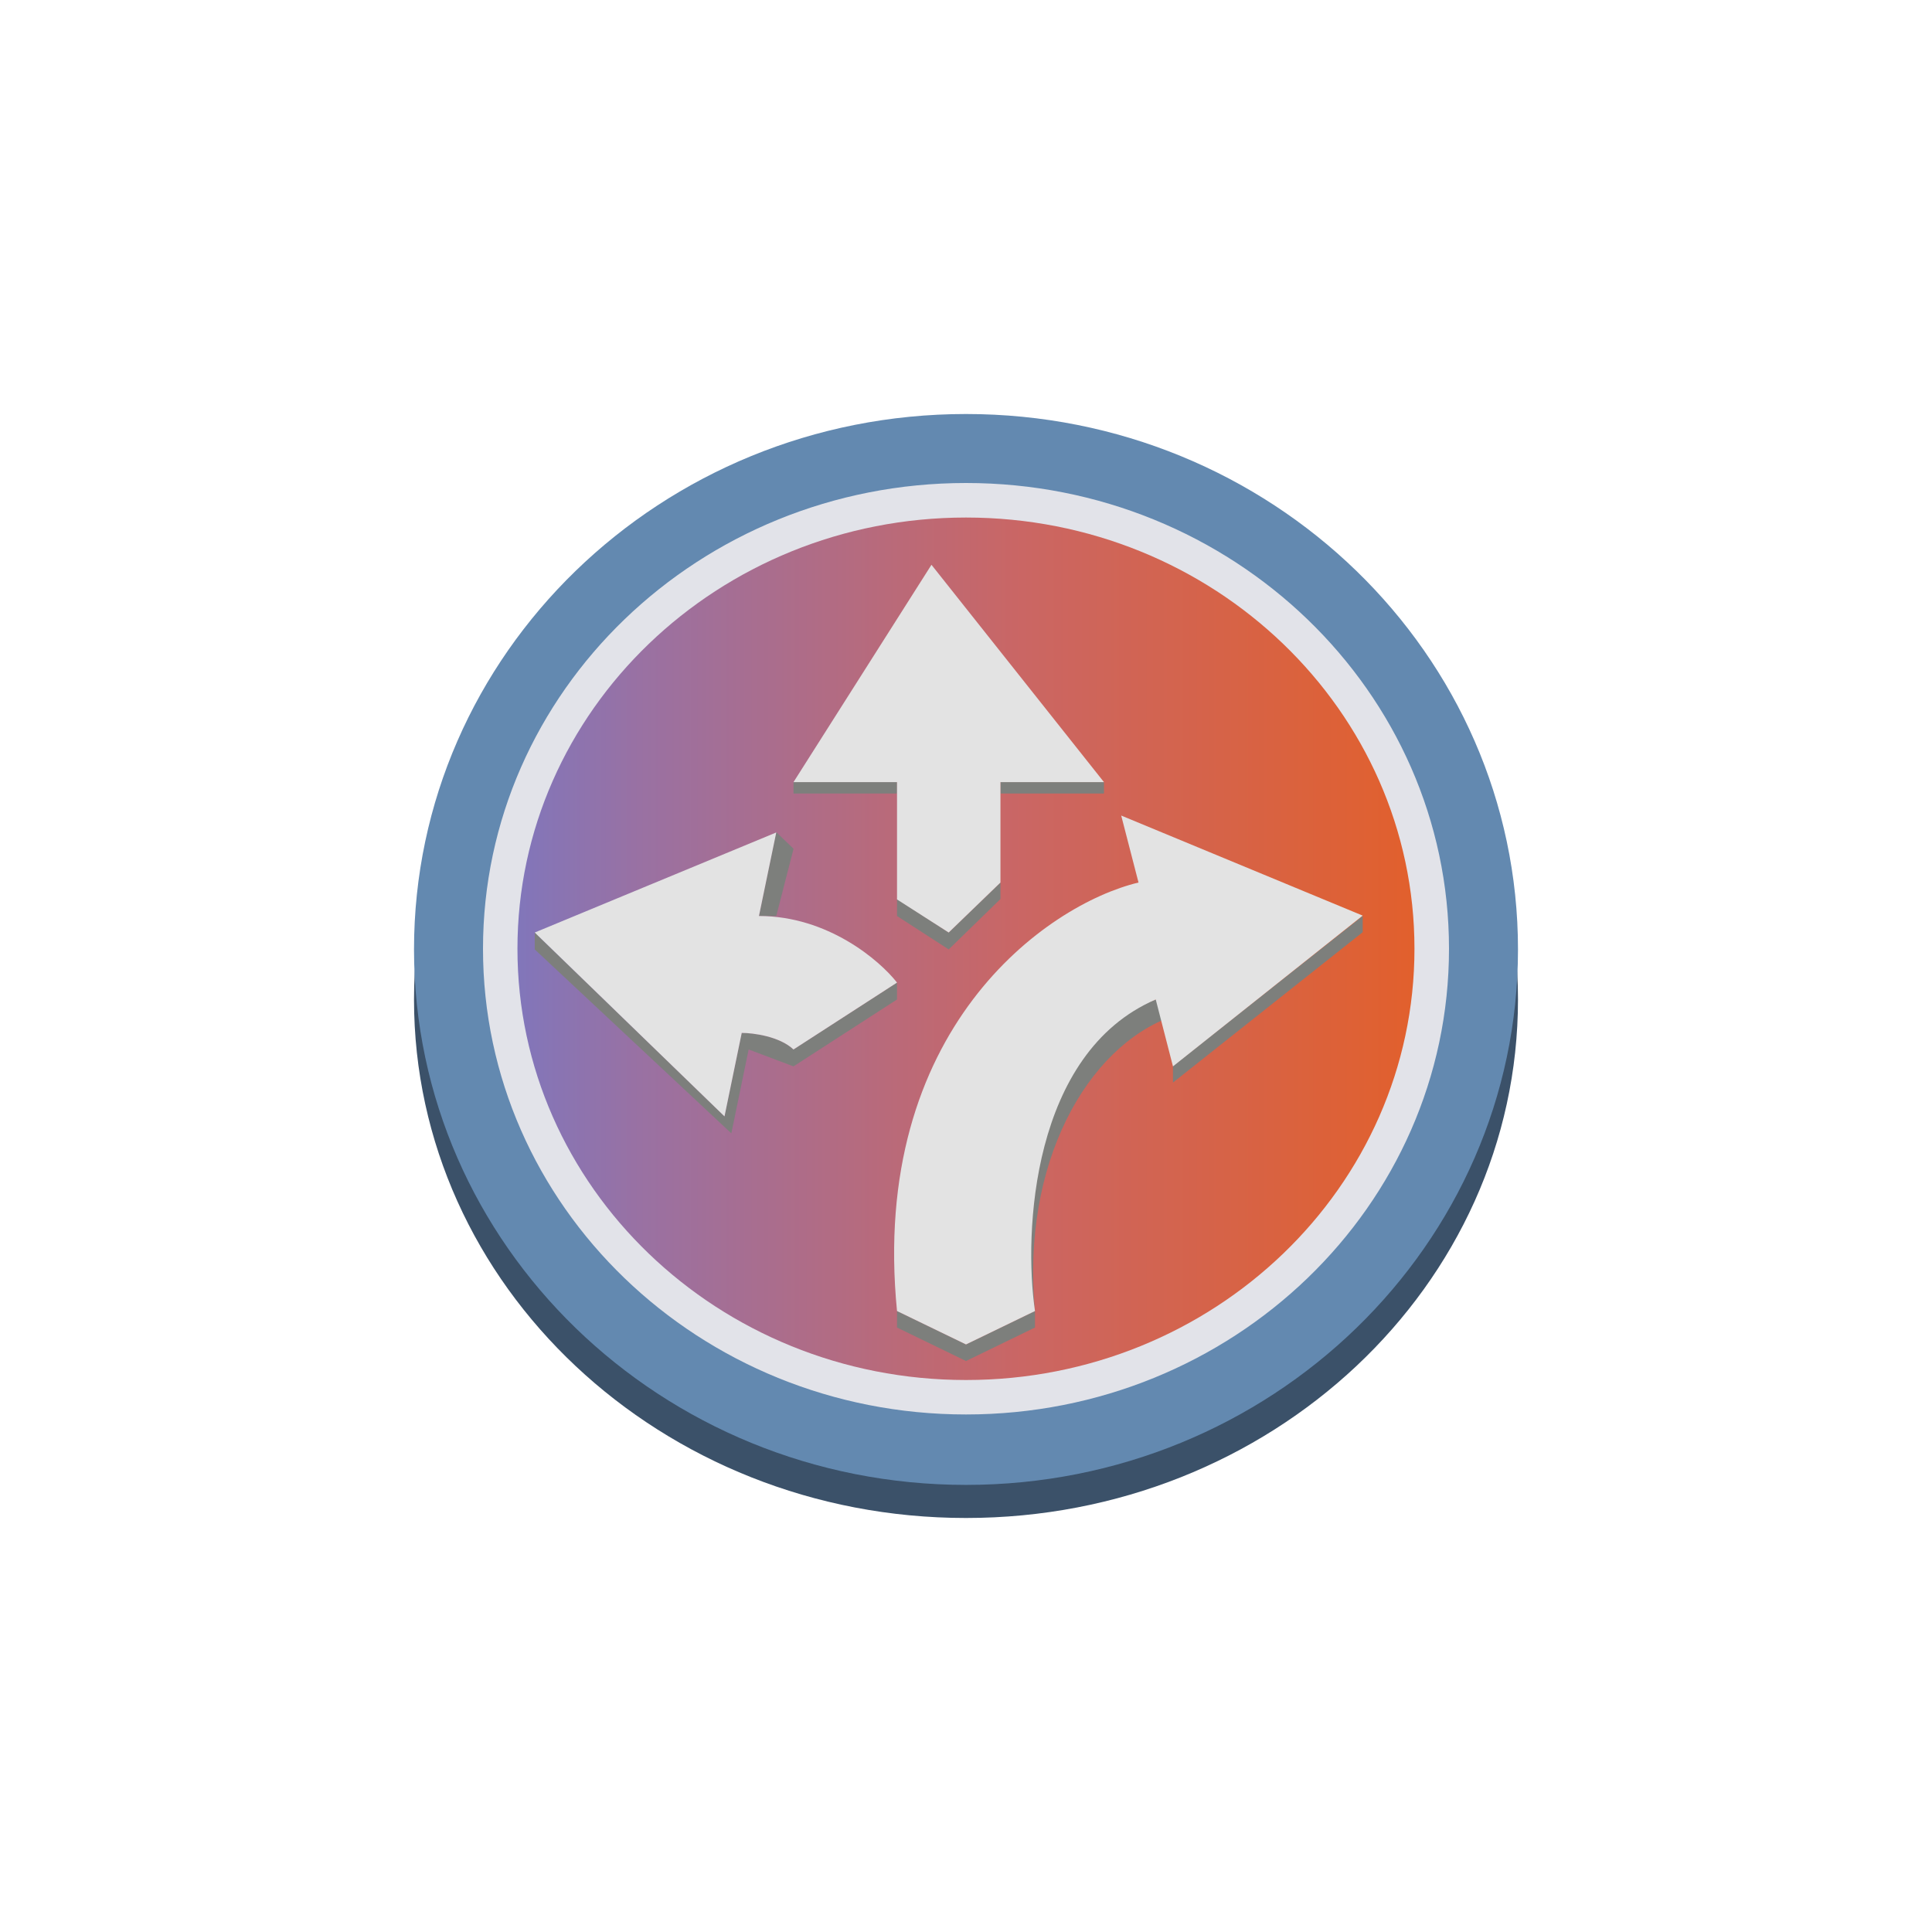 <svg width="24" height="24" viewBox="0 0 24 24" fill="none" xmlns="http://www.w3.org/2000/svg">
<path d="M12 18.857C15.787 18.857 18.857 15.973 18.857 12.416C18.857 8.858 15.787 5.974 12 5.974C8.213 5.974 5.143 8.858 5.143 12.416C5.143 15.973 8.213 18.857 12 18.857Z" fill="#3B5169"/>
<path d="M12 18.446C15.787 18.446 18.857 15.468 18.857 11.794C18.857 8.121 15.787 5.143 12 5.143C8.213 5.143 5.143 8.121 5.143 11.794C5.143 15.468 8.213 18.446 12 18.446Z" fill="#6389B0"/>
<path d="M12 17.16C15.077 17.16 17.571 14.751 17.571 11.786C17.571 8.82 15.077 6.411 12 6.411C8.923 6.411 6.428 8.82 6.428 11.786C6.428 14.751 8.923 17.16 12 17.16ZM12 17.571C15.313 17.571 18 14.983 18 11.786C18 8.589 15.313 6 12 6C8.687 6 6 8.589 6 11.786C6 14.983 8.687 17.571 12 17.571Z" fill="#E2E3E9"/>
<path d="M12 17.143C15.077 17.143 17.571 14.744 17.571 11.786C17.571 8.827 15.077 6.429 12 6.429C8.923 6.429 6.428 8.827 6.428 11.786C6.428 14.744 8.923 17.143 12 17.143Z" fill="url(#paint0_linear_101_6534)"/>
<path d="M9.857 9.857V9.716H11.143V9.857H9.857ZM12.428 9.857V9.716H13.714V9.857H12.428ZM11.143 11.379V11.168L11.785 11.584L12.428 10.963V11.168L11.785 11.794L11.143 11.379ZM9.857 10.543L9.643 10.337L9.428 11.379H9.643L9.857 10.547V10.543ZM9 13.868L6.643 11.584V11.794L9.085 14.079L9.3 13.037L9.857 13.247L11.143 12.416V12.206L9.857 13.037C9.685 12.874 9.355 12.831 9.214 12.831L9 13.868ZM11.143 16.491V16.286L12 16.701L12.857 16.286C12.715 15.454 12.643 13.037 14.357 12.416L14.571 12.621C13.5 12.998 12.685 14.456 12.857 16.286V16.491L12 16.907L11.143 16.491ZM16.928 11.584V11.379L14.571 13.243V13.448L16.928 11.58V11.584Z" fill="#7D7F7C"/>
<path d="M11.143 9.716V11.173L11.785 11.584L12.428 10.963V9.716H13.714L11.571 7.016L9.857 9.716H11.143ZM12 16.701L11.143 16.286C10.8 12.793 12.998 11.237 14.143 10.963L13.928 10.131L16.928 11.374L14.571 13.247L14.357 12.416C12.814 13.08 12.715 15.317 12.857 16.286L12 16.701ZM11.143 12.206L9.857 13.037C9.685 12.874 9.355 12.831 9.214 12.831L9 13.868L6.643 11.584L9.643 10.341L9.428 11.379C10.285 11.379 10.928 11.931 11.143 12.206Z" fill="#E3E3E3"/>
<defs>
<linearGradient id="paint0_linear_101_6534" x1="5.143" y1="11.473" x2="19.121" y2="11.473" gradientUnits="userSpaceOnUse">
<stop stop-color="#6D7ACE"/>
<stop offset="0.2" stop-color="#9971A3"/>
<stop offset="0.54" stop-color="#CA6664"/>
<stop offset="1" stop-color="#E95E1B"/>
</linearGradient>
</defs>
</svg>
